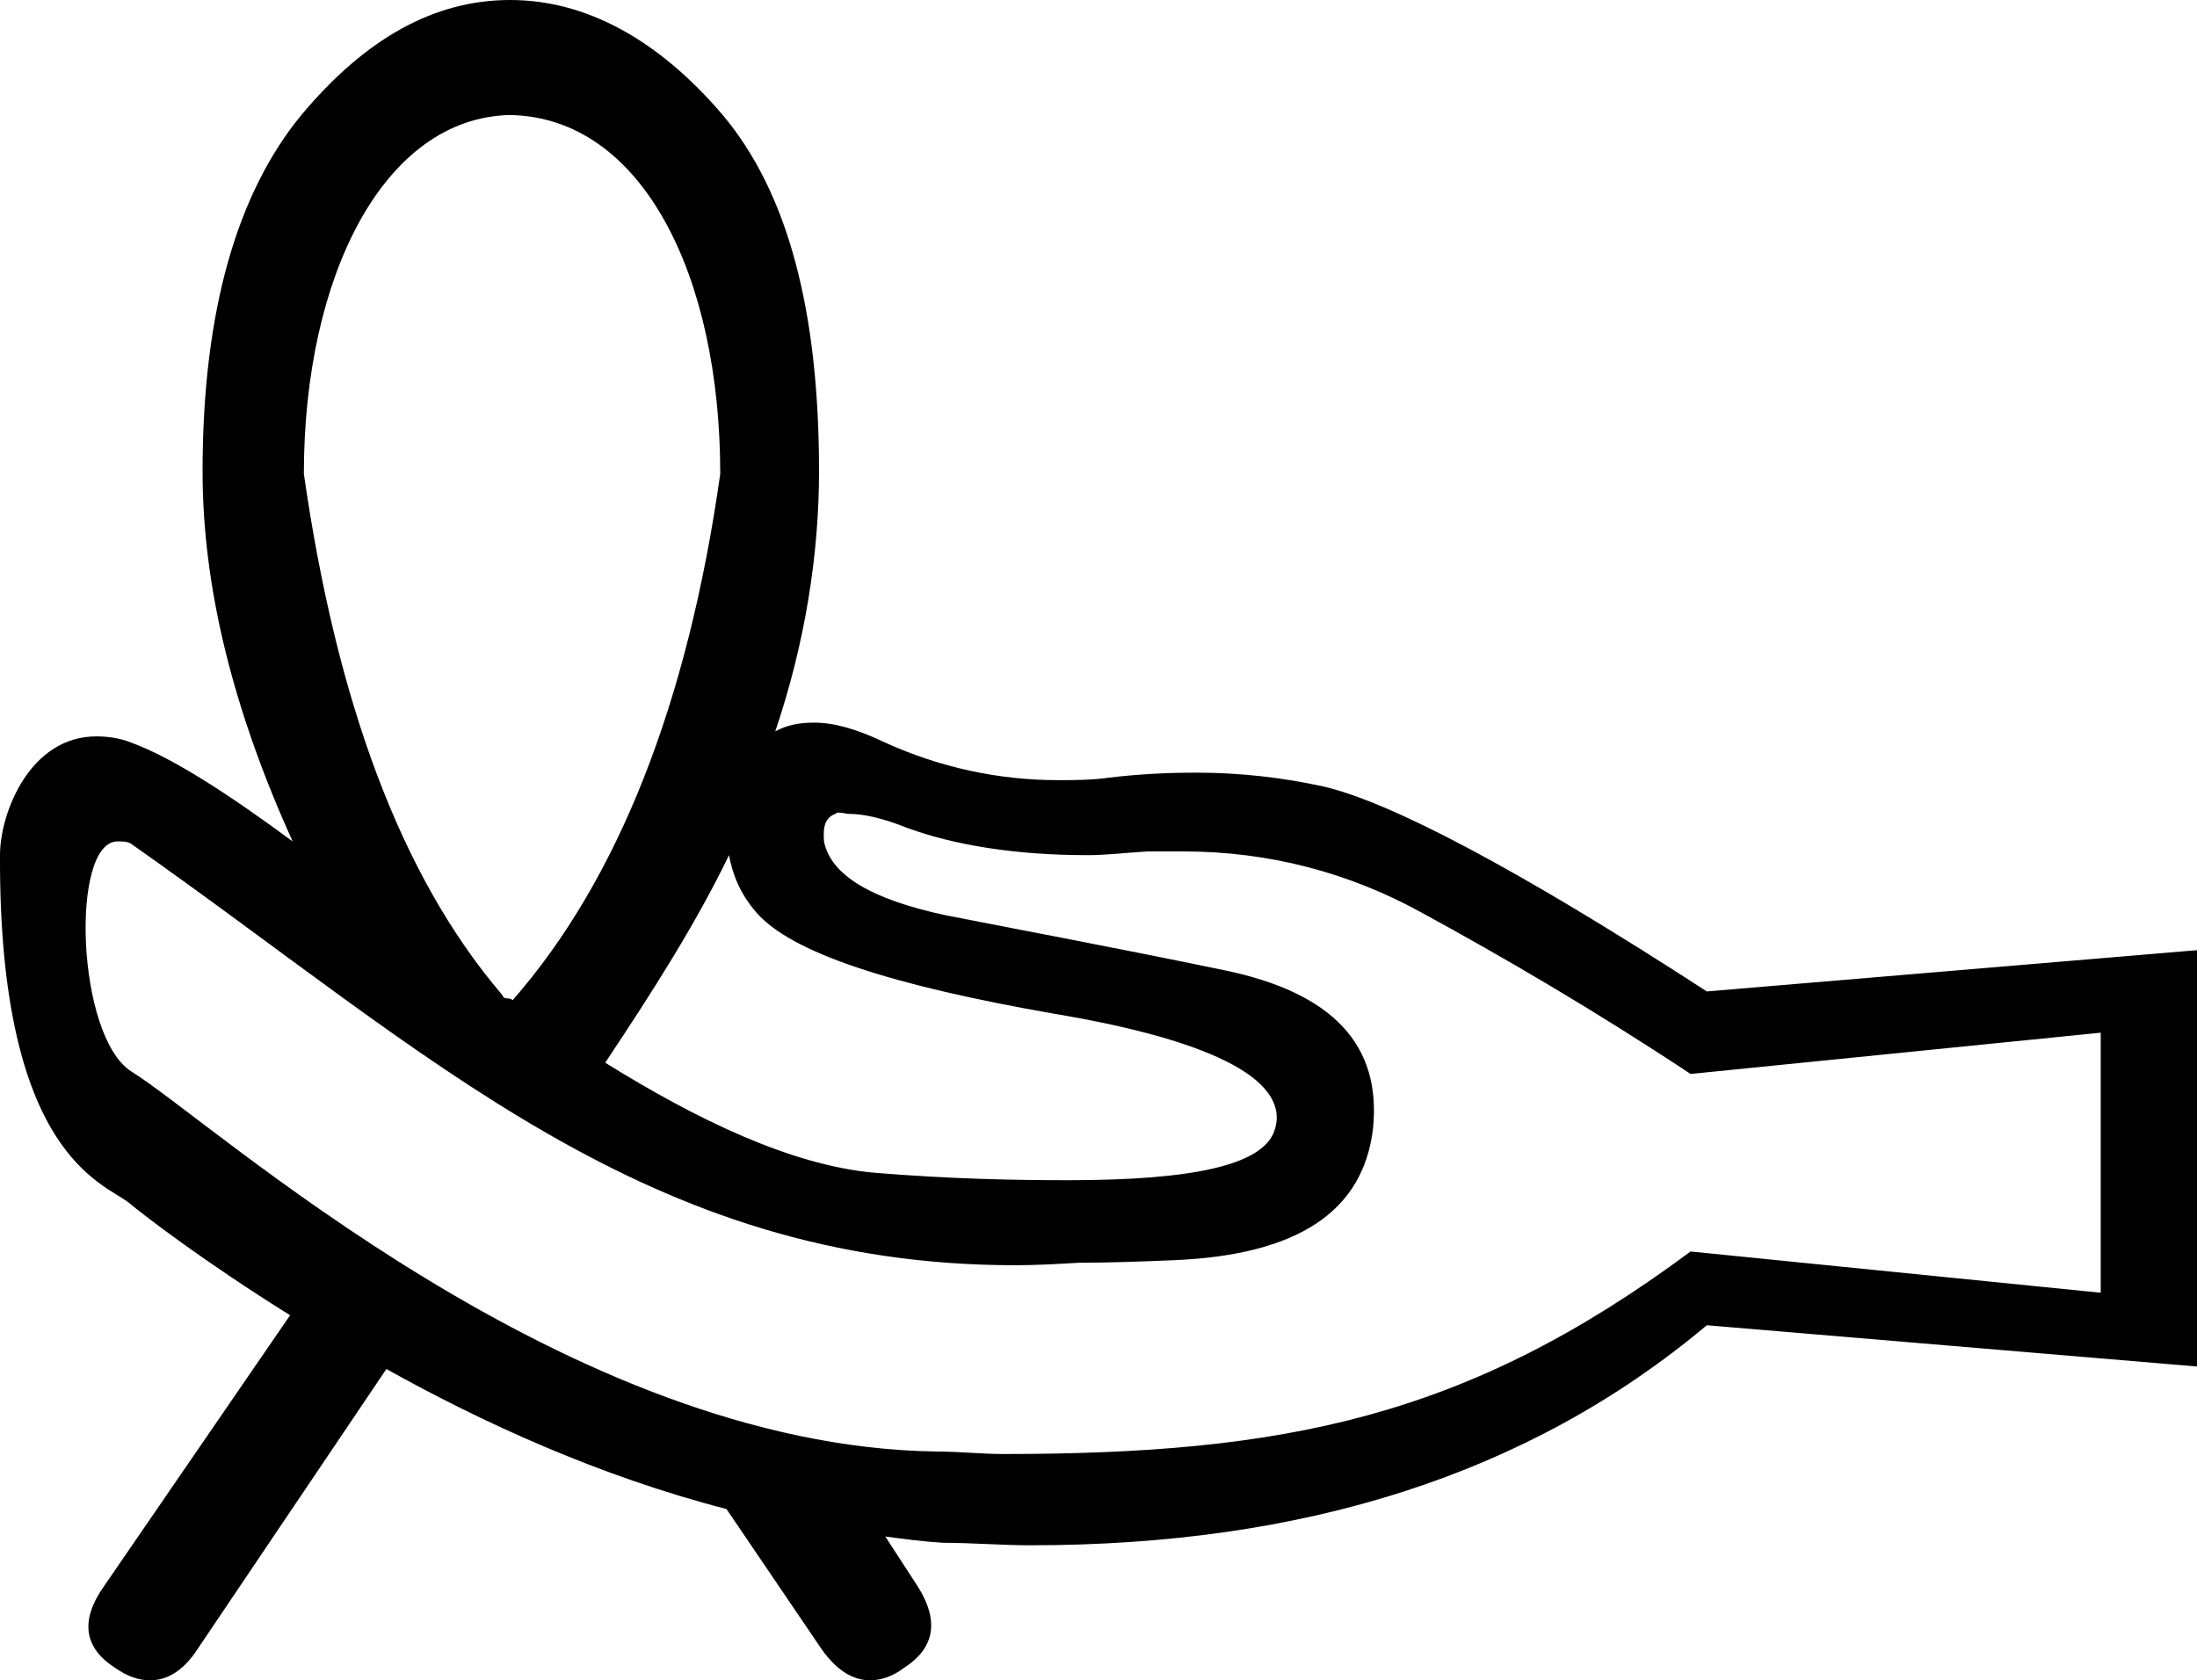 <?xml version='1.0' encoding ='UTF-8' standalone='no'?>
<svg width='17.57' height='13.44' xmlns='http://www.w3.org/2000/svg' xmlns:xlink='http://www.w3.org/1999/xlink'  version='1.1' >
<path style='fill:black; stroke:none' d=' M 4.08 0.92  C 5.14 0.94 5.76 2.21 5.76 3.79  C 5.5 5.63 4.94 7.04 4.1 8  C 4.08 7.98 4.05 7.99 4.03 7.98  C 4.02 7.97 4.02 7.96 4.01 7.95  C 3.2 7 2.69 5.6 2.43 3.79  C 2.43 2.21 3.07 0.94 4.08 0.92  Z  M 5.83 6.84  C 5.86 7 5.92 7.15 6.05 7.3  C 6.33 7.62 7.12 7.88 8.44 8.11  C 9.75 8.33 10.33 8.66 10.19 9.05  C 10.09 9.32 9.54 9.44 8.54 9.44  C 8.11 9.44 7.6 9.43 6.99 9.38  C 6.33 9.32 5.58 8.96 4.84 8.5  C 5.22 7.93 5.57 7.38 5.83 6.84  Z  M 6.71 6.5  C 6.74 6.5 6.77 6.51 6.79 6.51  C 6.9 6.51 7.05 6.54 7.25 6.62  C 7.63 6.76 8.12 6.84 8.7 6.84  C 8.85 6.84 9.01 6.82 9.18 6.81  C 9.21 6.81 9.24 6.81 9.28 6.81  C 9.34 6.81 9.4 6.81 9.46 6.81  C 10.15 6.81 10.79 6.98 11.37 7.3  C 12.03 7.66 12.75 8.08 13.52 8.59  L 16.8 8.26  L 16.8 10.34  L 13.52 10.01  C 11.73 11.34 10.27 11.63 8.02 11.63  C 7.85 11.63 7.67 11.61 7.49 11.61  C 4.53 11.57 1.7 8.97 1.05 8.57  C 0.61 8.29 0.56 6.73 0.94 6.73  C 0.94 6.73 0.95 6.73 0.95 6.73  C 0.98 6.73 1.02 6.73 1.05 6.75  C 3.44 8.43 5.17 10.12 8.12 10.12  C 8.29 10.12 8.46 10.11 8.63 10.1  C 8.88 10.1 9.14 10.09 9.38 10.08  C 10.38 10.04 10.9 9.69 10.98 9.03  C 11.05 8.36 10.66 7.94 9.79 7.76  C 8.92 7.58 8.17 7.44 7.56 7.32  C 6.95 7.19 6.64 6.99 6.59 6.73  C 6.58 6.61 6.6 6.54 6.68 6.51  C 6.69 6.5 6.7 6.5 6.71 6.5  Z  M 4.08 0  C 3.47 0 2.92 0.31 2.41 0.92  C 1.9 1.54 1.62 2.48 1.62 3.77  C 1.62 4.71 1.87 5.69 2.34 6.73  C 1.84 6.36 1.38 6.06 1.05 5.94  C 0.95 5.9 0.85 5.89 0.77 5.89  C 0.24 5.89 0 6.5 0 6.84  C -0.01 9.24 0.83 9.46 1.03 9.62  C 1.15 9.72 1.63 10.09 2.32 10.52  L 0.83 12.69  C 0.64 12.96 0.67 13.18 0.92 13.34  C 1.02 13.41 1.11 13.44 1.2 13.44  C 1.34 13.44 1.47 13.36 1.58 13.19  L 3.09 10.95  C 3.86 11.38 4.8 11.81 5.81 12.07  L 6.57 13.19  C 6.69 13.36 6.82 13.44 6.96 13.44  C 7.04 13.44 7.14 13.41 7.23 13.34  C 7.48 13.18 7.51 12.96 7.34 12.69  L 7.08 12.29  L 7.08 12.29  C 7.23 12.31 7.38 12.33 7.54 12.34  C 7.77 12.34 8.01 12.36 8.24 12.36  C 10.42 12.36 12.22 11.8 13.65 10.6  L 17.57 10.93  L 17.57 7.6  L 13.65 7.93  C 12.14 6.95 11.11 6.41 10.58 6.29  C 10.26 6.22 9.92 6.18 9.57 6.18  C 9.35 6.18 9.12 6.19 8.87 6.22  C 8.73 6.24 8.59 6.24 8.46 6.24  C 7.99 6.24 7.52 6.14 7.08 5.94  C 6.85 5.83 6.67 5.78 6.51 5.78  C 6.39 5.78 6.29 5.8 6.2 5.85  C 6.44 5.14 6.55 4.43 6.55 3.77  C 6.55 2.48 6.3 1.54 5.78 0.92  C 5.26 0.31 4.68 0 4.08 0  Z '/></svg>
